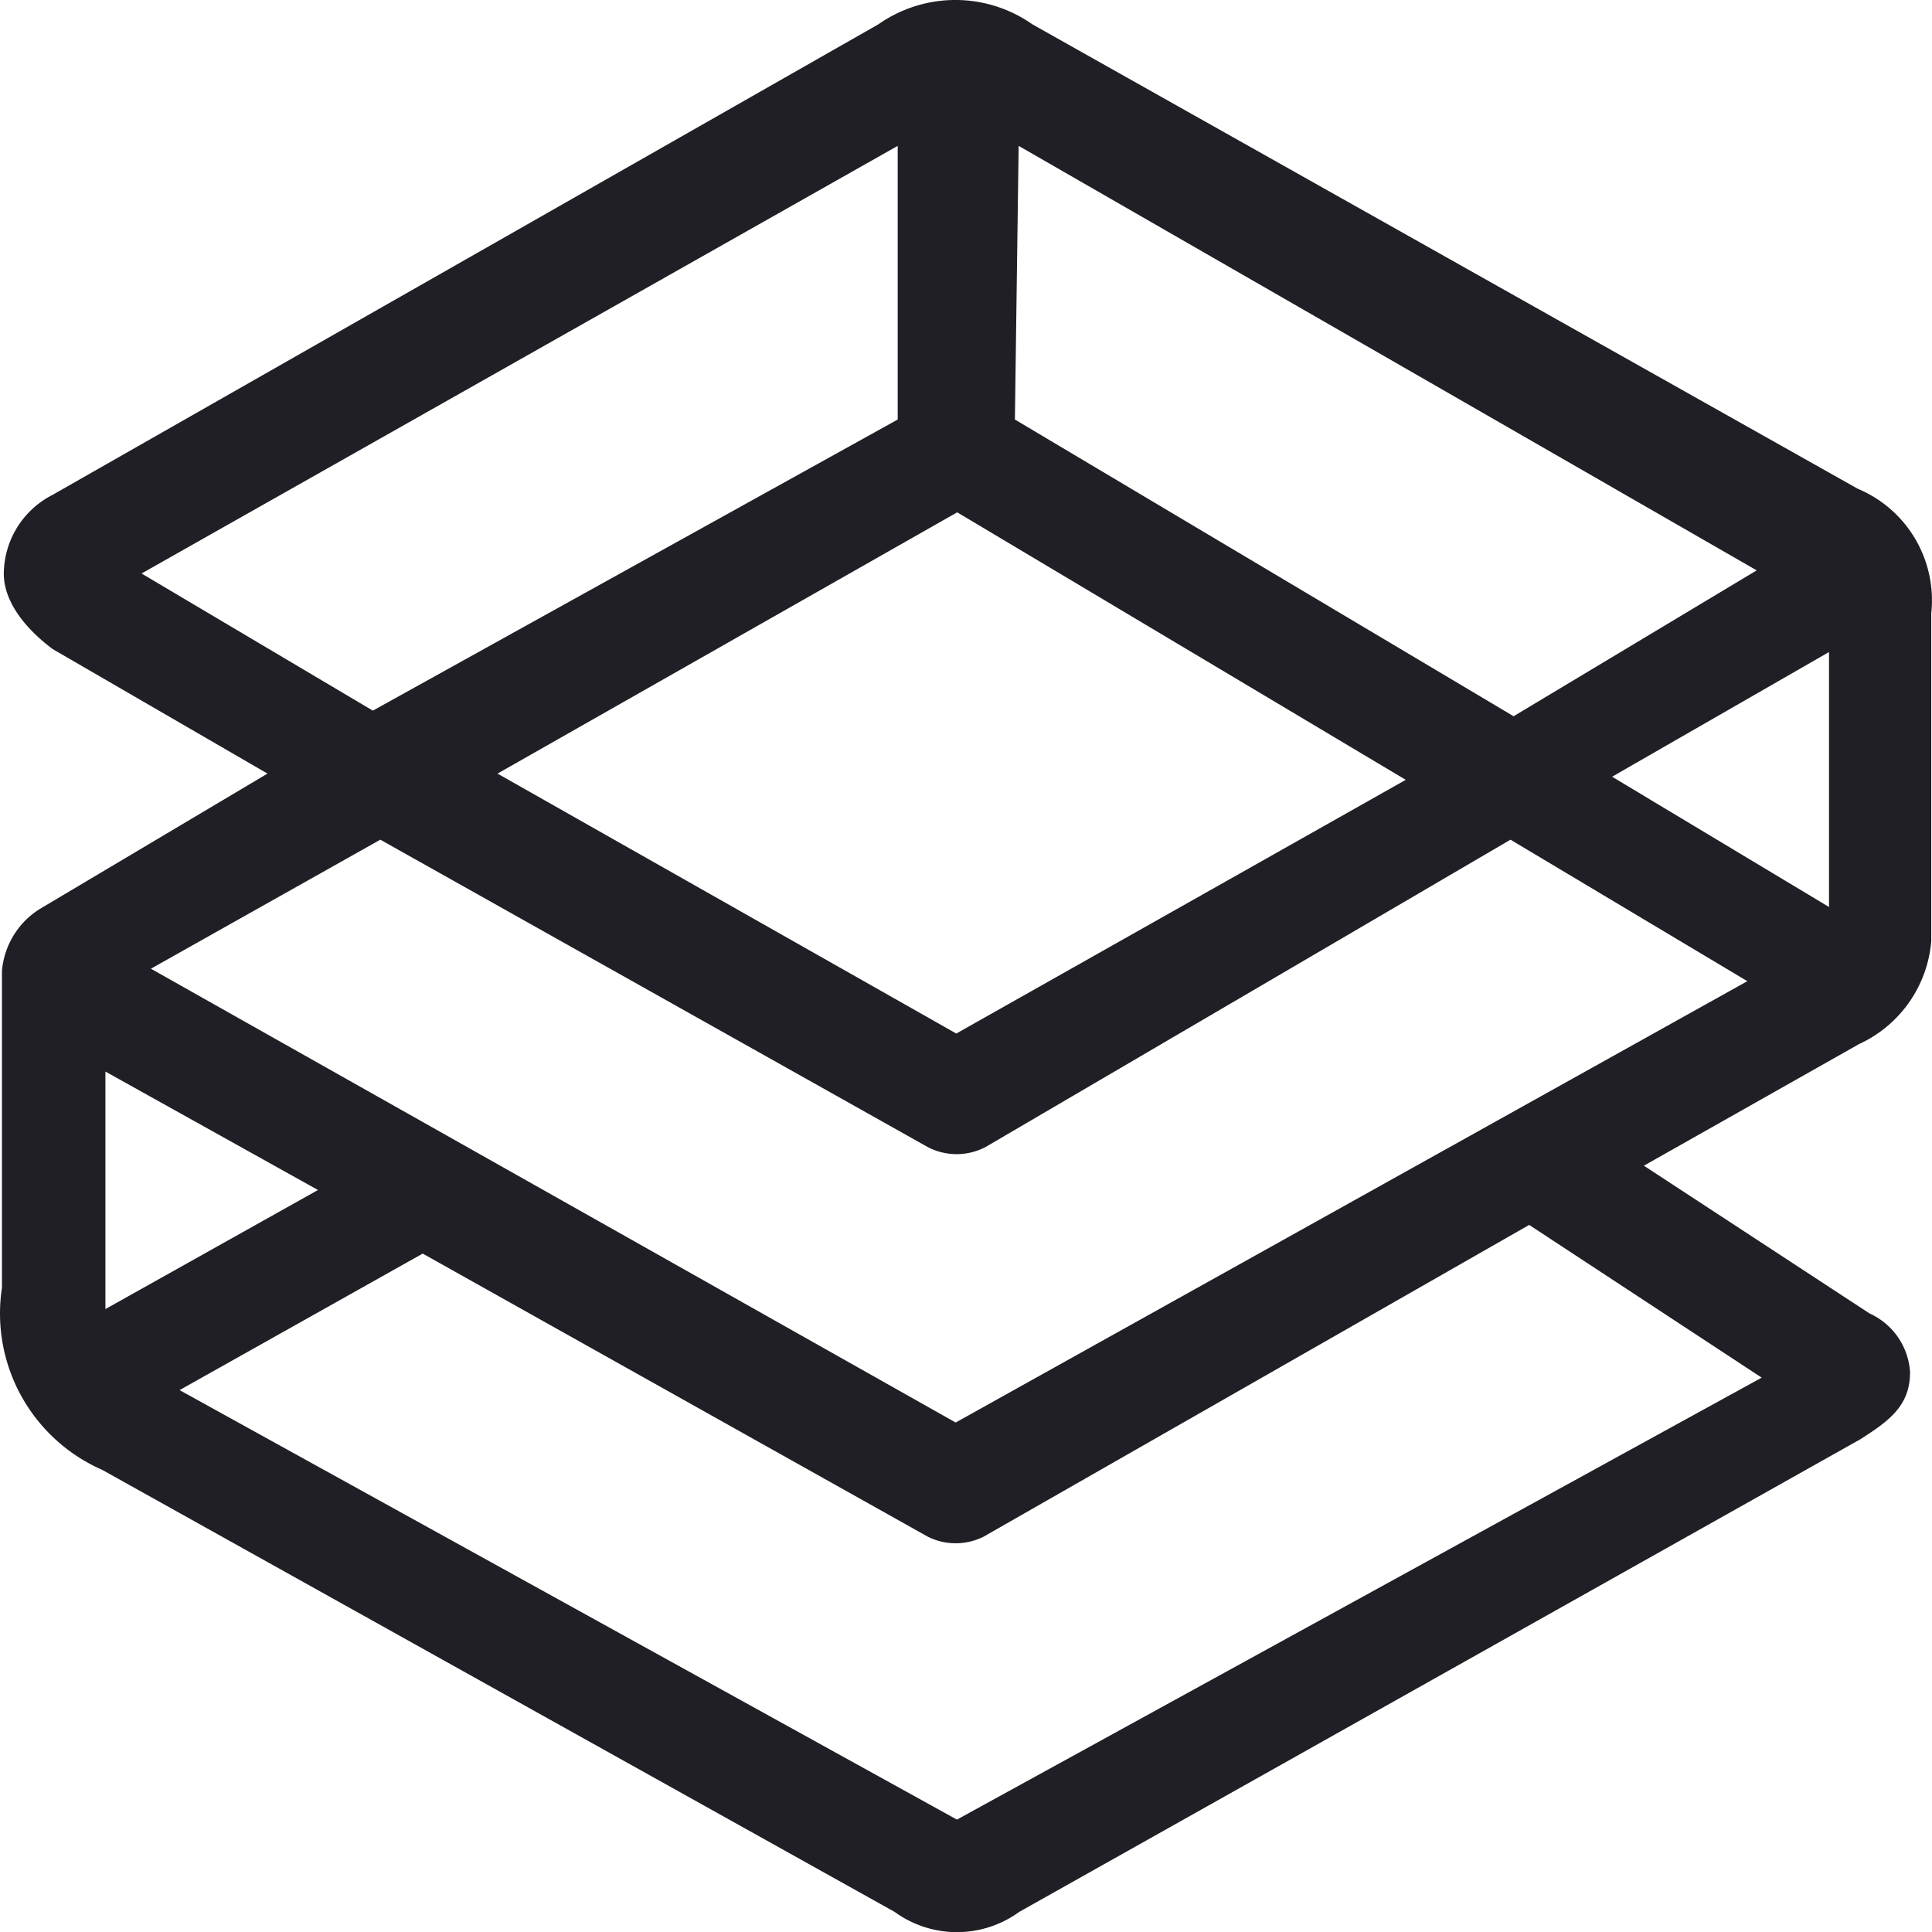 <svg xmlns="http://www.w3.org/2000/svg" width="30.993" height="30.995" viewBox="0 0 30.993 30.995">
  <g id="Logomark" transform="translate(-0.019 0)">
    <path id="Shape" d="M1.66,23.58l12.71,7.09a1.7,1.7,0,0,0,2,0l13.49-7.58c.47-.3.8-.54.8-1.08a1.11,1.11,0,0,0-.65-.94L26.39,18.7l3.45-1.95A2,2,0,0,0,31,15.1V9.84a1.94,1.94,0,0,0-1.18-2L16.58.39a2.15,2.15,0,0,0-2.47,0L.86,7.94A1.43,1.43,0,0,0,.08,9.2c0,.64.68,1.13.78,1.21l3.45,2L.66,14.58a1.3,1.3,0,0,0-.61,1h0v5.08a2.74,2.74,0,0,0,1.61,2.92ZM28.28,22.1,15.37,29.19,2.9,22.3l3.9-2.19,8.1,4.54a1,1,0,0,0,.9,0l8.75-5Zm1.08-7.55-3.48-2.09,3.48-2Zm-13-12.21L28.2,9.15l-3.9,2.34-8-4.76Zm-1,5.87,7.21,4.3-7.21,4.07h0L8,12.41l7.39-4.2ZM2.29,9.2,14.42,2.34V6.73L6,11.4Zm3.83,4.27L14.9,18.4a1,1,0,0,0,.93,0l8.42-4.93,3.8,2.27-12.7,7.08L2.44,15.54ZM1.71,17.19l3.41,1.9L1.71,21Z" fill="#1F1F25"/>
  </g>
</svg>
